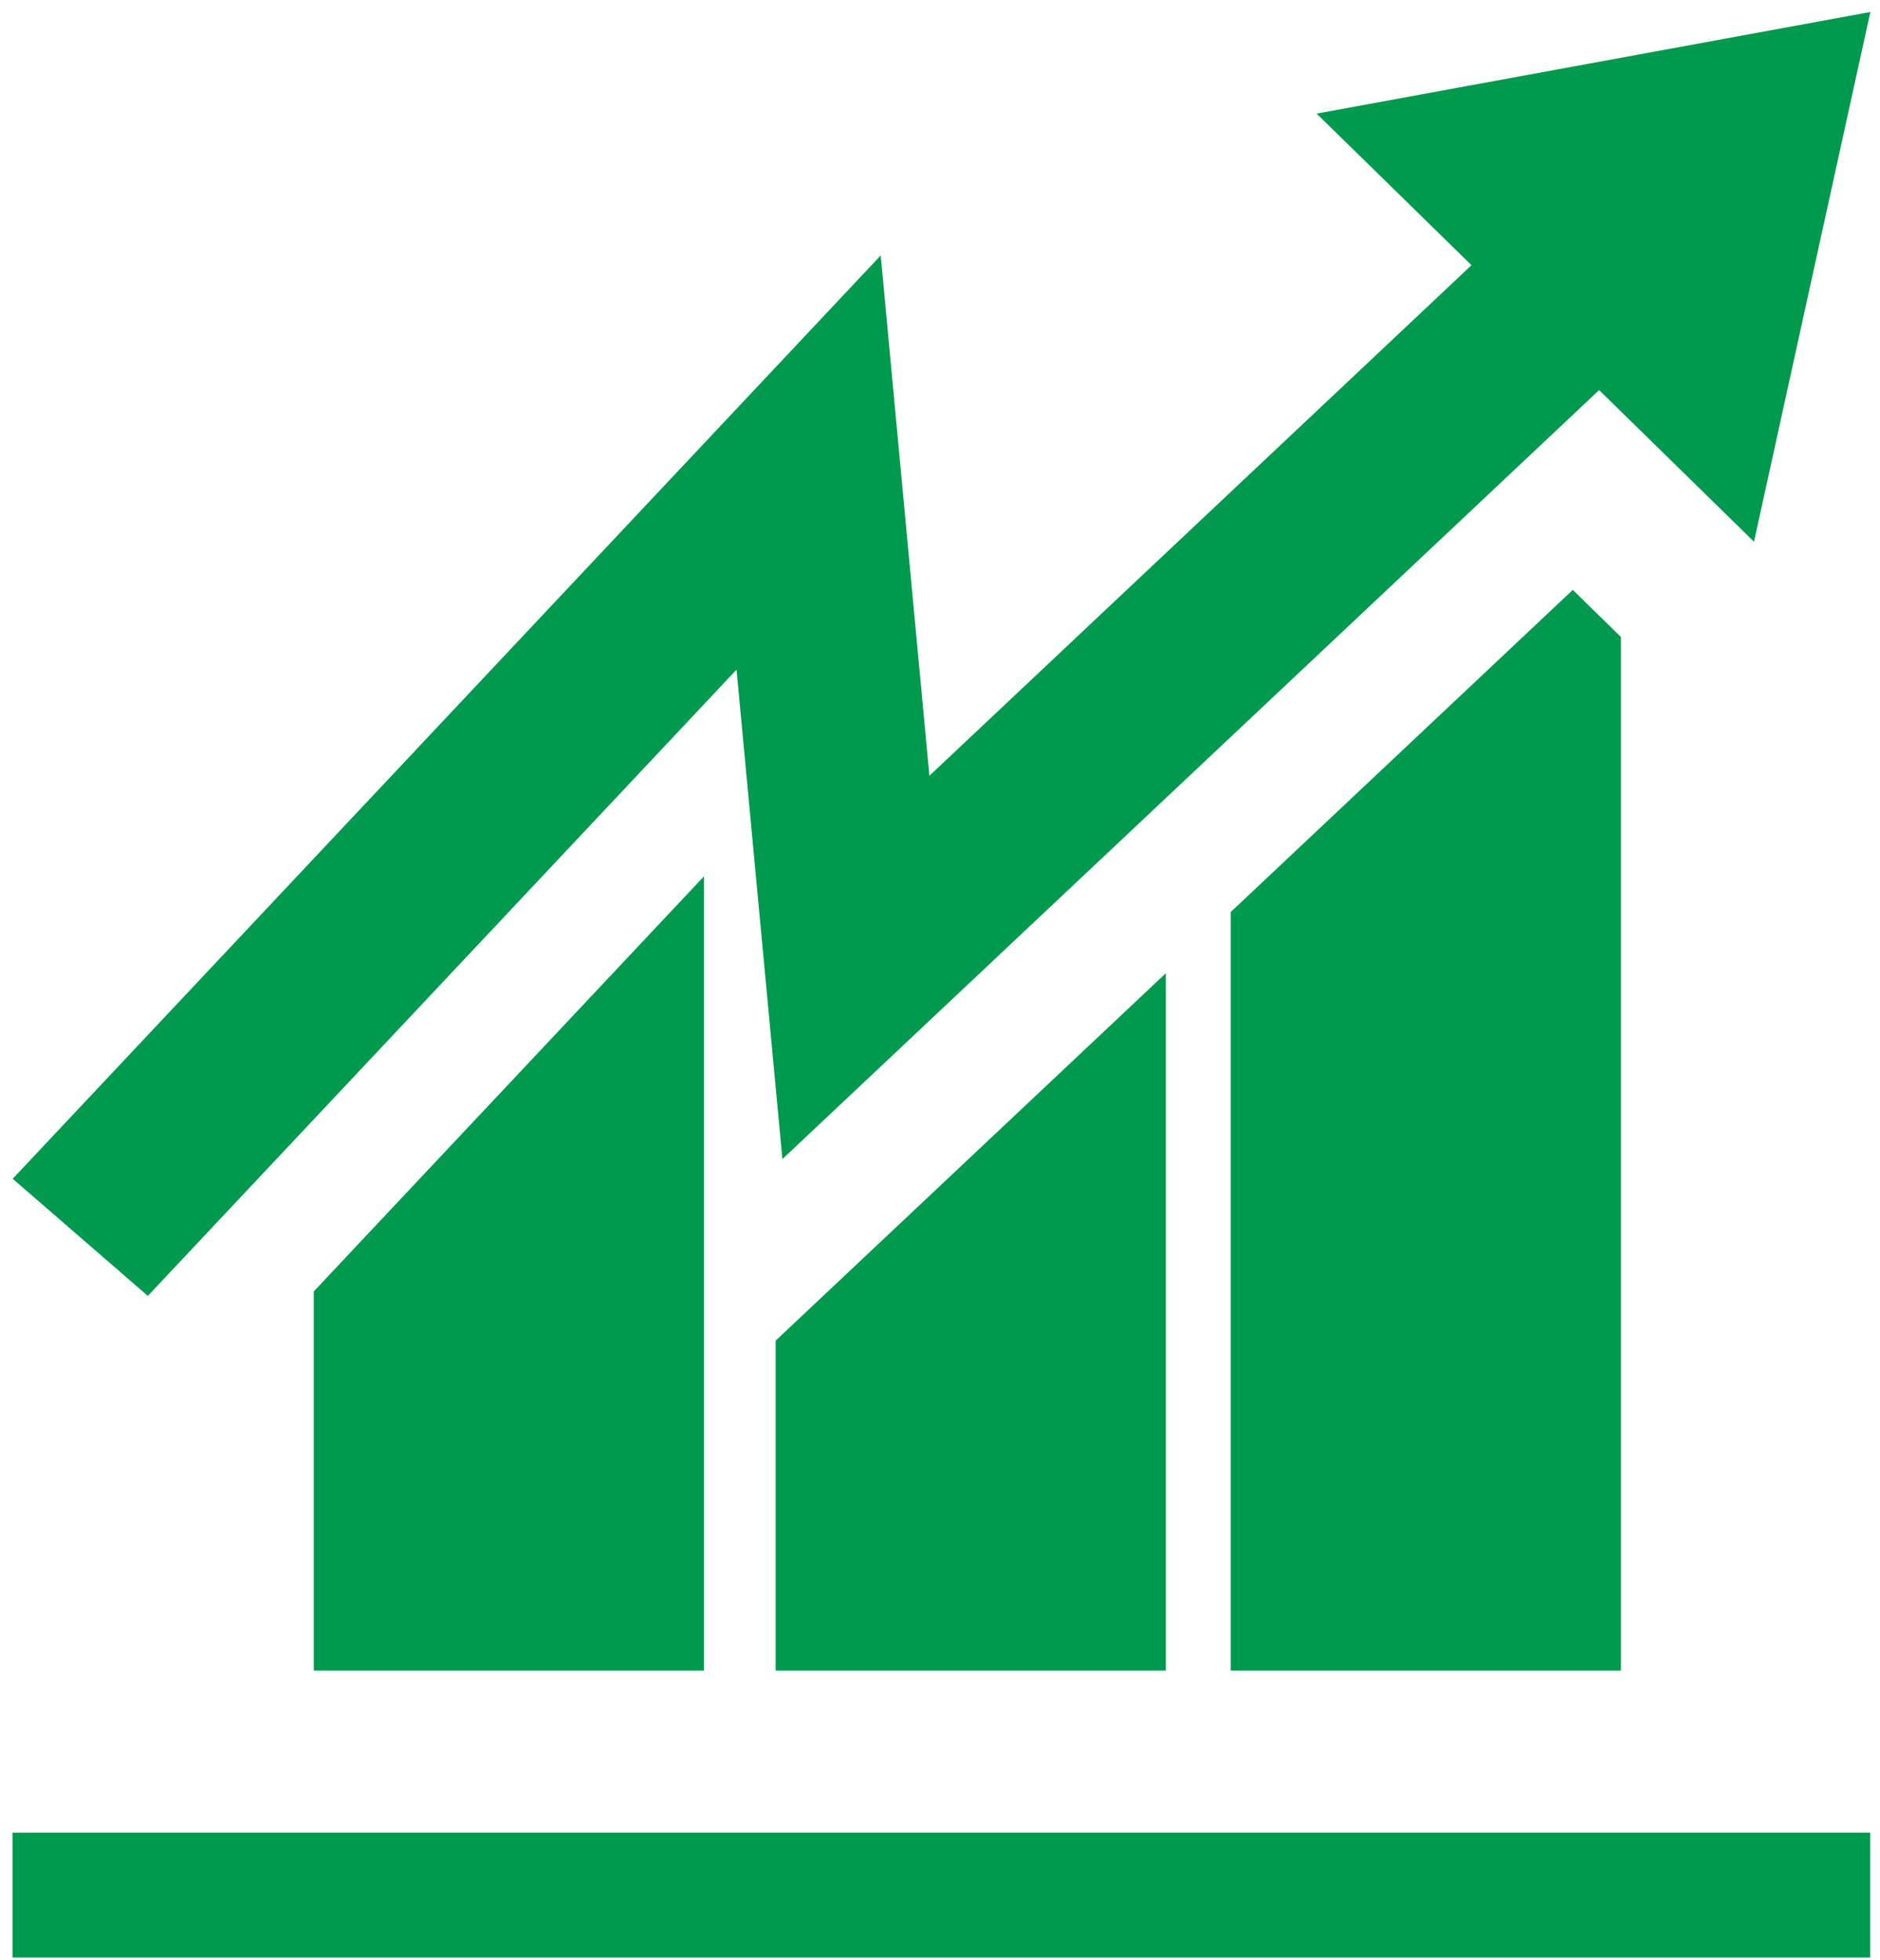 <svg width="94" height="98" viewBox="0 0 94 98" fill="none" xmlns="http://www.w3.org/2000/svg">
<path d="M93.518 97.861H0.625V91.618H93.508V97.861H93.518ZM93.518 0.6L65.83 5.68L73.574 13.258L46.47 38.783L44.035 12.771L0.634 58.93L7.392 64.785L36.827 33.477L39.12 57.946L79.956 19.502L87.7 27.081L93.518 0.6ZM15.69 64.56V83.516H35.201V43.808L15.69 64.56ZM38.782 67.023V83.516H58.293V48.653L38.782 67.023ZM78.64 29.49L61.535 45.595V83.516H81.046V31.845L78.64 29.49Z" fill="#009A4E"/>
</svg>
